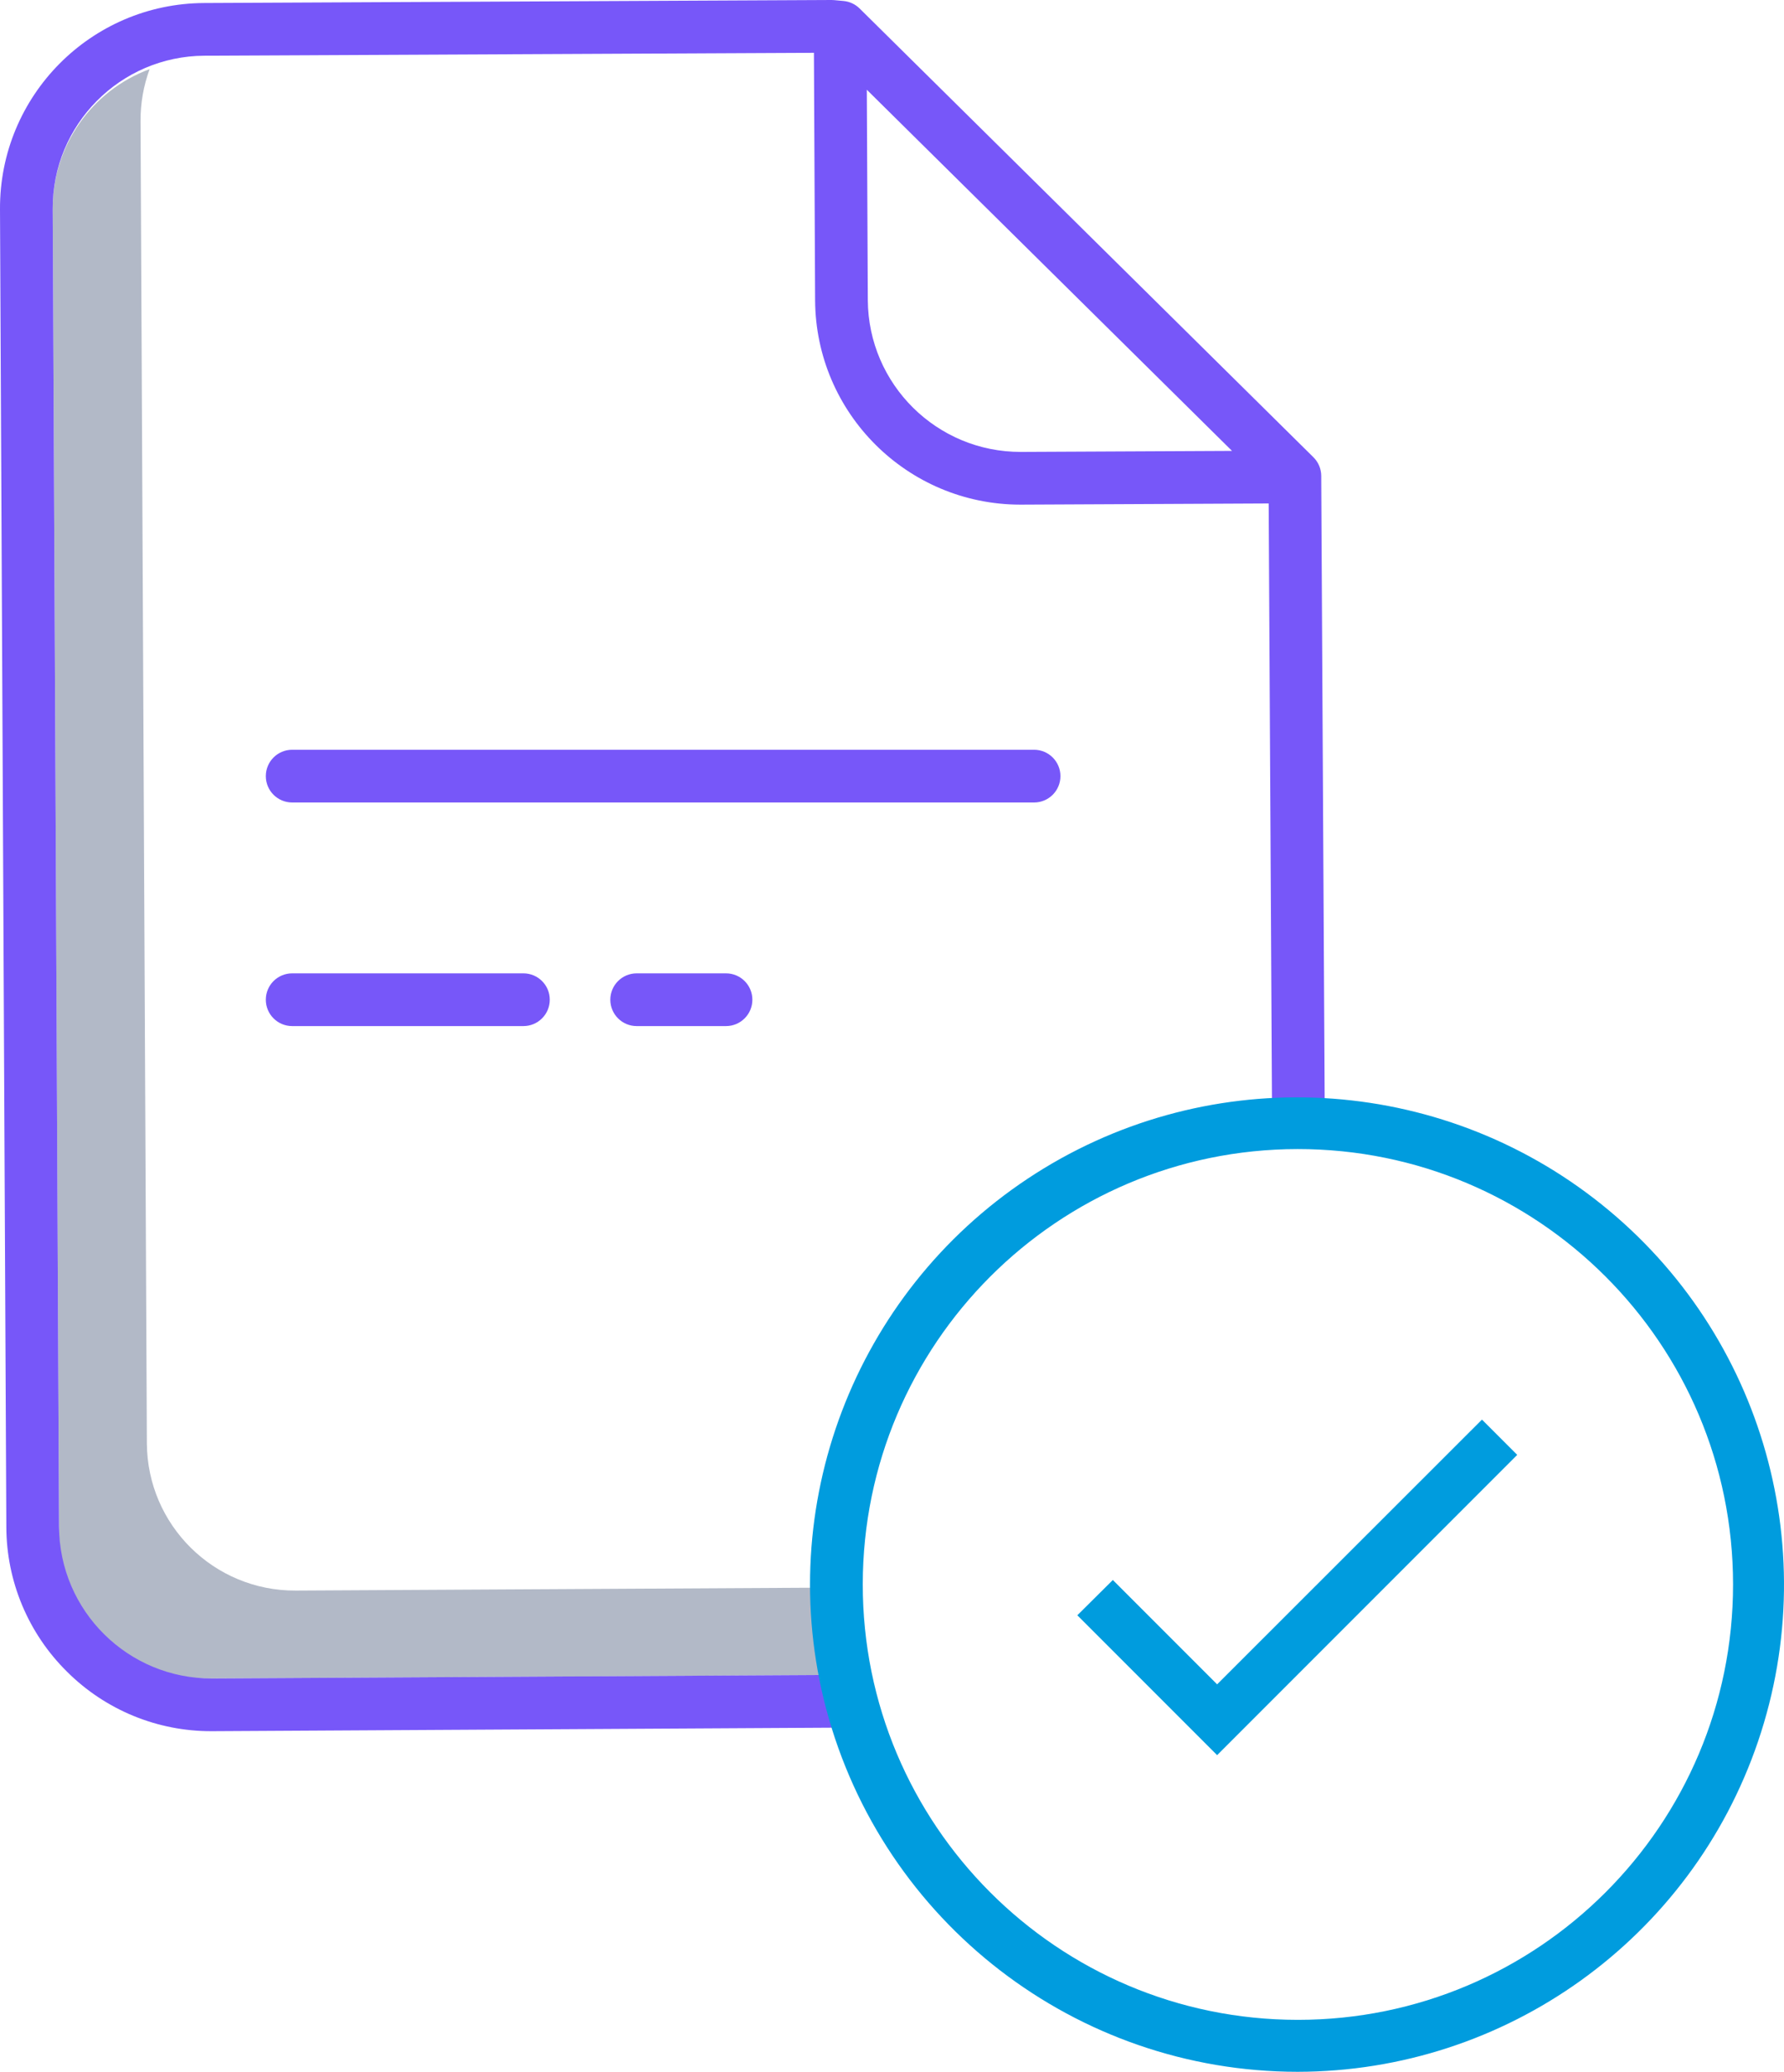 <?xml version="1.0" encoding="UTF-8" standalone="no"?><!-- Generator: Gravit.io --><svg xmlns="http://www.w3.org/2000/svg" xmlns:xlink="http://www.w3.org/1999/xlink" style="isolation:isolate" viewBox="0 0 271.39 315" width="271.39pt" height="315pt"><defs><clipPath id="_clipPath_eJAtIKLkaZCwzJjXH6jnXUKn4abWOfGK"><rect width="271.39" height="315"/></clipPath></defs><g clip-path="url(#_clipPath_eJAtIKLkaZCwzJjXH6jnXUKn4abWOfGK)"><g><path d=" M 125.323 241.39 L 44.97 241.833 C 32.532 241.893 22.402 231.862 22.342 219.424 L 21.379 18.403 C 21.366 15.713 21.833 13.04 22.759 10.514 C 13.871 13.797 7.981 22.286 8.017 31.765 L 8.98 232.786 C 9.04 245.223 19.171 255.257 31.608 255.197 L 125.908 254.678 C 125.459 251.421 125.235 248.141 125.235 244.855 C 125.235 243.694 125.269 242.541 125.323 241.39 Z " fill="rgb(178,185,199)"/><g><path d=" M 10.209 254.18 C 16.039 259.986 23.939 263.235 32.167 263.212 L 32.321 263.212 L 129.102 262.664 L 129.058 254.647 L 32.279 255.195 C 19.474 255.257 9.043 244.926 8.98 232.118 L 8.017 31.77 C 7.957 18.964 18.289 8.534 31.094 8.471 L 123.818 8.027 L 123.998 45.671 C 124.099 62.835 138.032 76.705 155.199 76.726 L 155.35 76.726 L 192.997 76.546 L 193.516 170.877 L 201.533 170.833 L 200.998 73.503 L 200.993 72.352 C 200.988 71.288 200.56 70.27 199.803 69.521 L 130.77 1.292 C 130.112 0.642 129.251 0.237 128.332 0.151 L 126.894 0.018 C 126.761 0.005 126.628 0.005 126.495 0 L 31.053 0.459 C 13.821 0.543 -0.081 14.577 0 31.809 L 0.963 232.159 C 0.982 240.44 4.311 248.368 10.209 254.18 L 10.209 254.18 Z  M 155.313 68.709 C 142.516 68.749 132.098 58.43 132.015 45.635 L 131.863 13.643 L 187.42 68.555 L 155.313 68.709 Z " fill="rgb(119,87,249)"/><path d=" M 96.852 147.99 C 94.639 147.99 92.844 149.783 92.844 151.999 C 92.844 154.212 94.639 156.007 96.852 156.007 L 110.446 156.007 C 112.659 156.007 114.454 154.212 114.454 151.999 C 114.454 149.783 112.659 147.99 110.446 147.99 L 96.852 147.99 Z " fill="rgb(119,87,249)"/><path d=" M 161.318 118.003 C 161.318 115.79 159.523 113.995 157.31 113.995 L 44.445 113.995 C 42.232 113.995 40.437 115.79 40.437 118.003 C 40.437 120.219 42.232 122.011 44.445 122.011 L 157.31 122.011 C 159.523 122.011 161.318 120.219 161.318 118.003 Z " fill="rgb(119,87,249)"/><path d=" M 44.445 147.99 C 42.232 147.99 40.437 149.783 40.437 151.999 C 40.437 154.212 42.232 156.007 44.445 156.007 L 79.626 156.007 C 81.839 156.007 83.634 154.212 83.634 151.999 C 83.634 149.783 81.839 147.99 79.626 147.99 L 44.445 147.99 Z " fill="rgb(119,87,249)"/></g><path d=" M 197.386 315 C 229.08 314.969 257.244 294.773 267.445 264.762 C 277.646 234.751 267.622 201.577 242.512 182.234 C 217.4 162.894 182.767 161.67 156.355 179.194 C 129.942 196.718 117.604 229.103 125.663 259.756 C 134.28 292.304 163.717 314.979 197.386 315 L 197.386 315 Z  M 197.386 174.705 C 233.96 174.674 263.629 204.309 263.64 240.883 C 263.65 277.458 234 307.111 197.423 307.101 C 160.849 307.09 131.213 277.421 131.247 240.844 C 131.286 204.335 160.875 174.747 197.386 174.705 L 197.386 174.705 Z " fill="rgb(0,156,222)"/></g><g><path d=" M 185.155 256.09 L 169.29 240.225 L 163.888 245.589 L 185.155 266.856 L 230.807 221.203 L 225.443 215.839 L 185.155 256.09 Z " fill="rgb(0,156,222)"/></g></g></svg>
